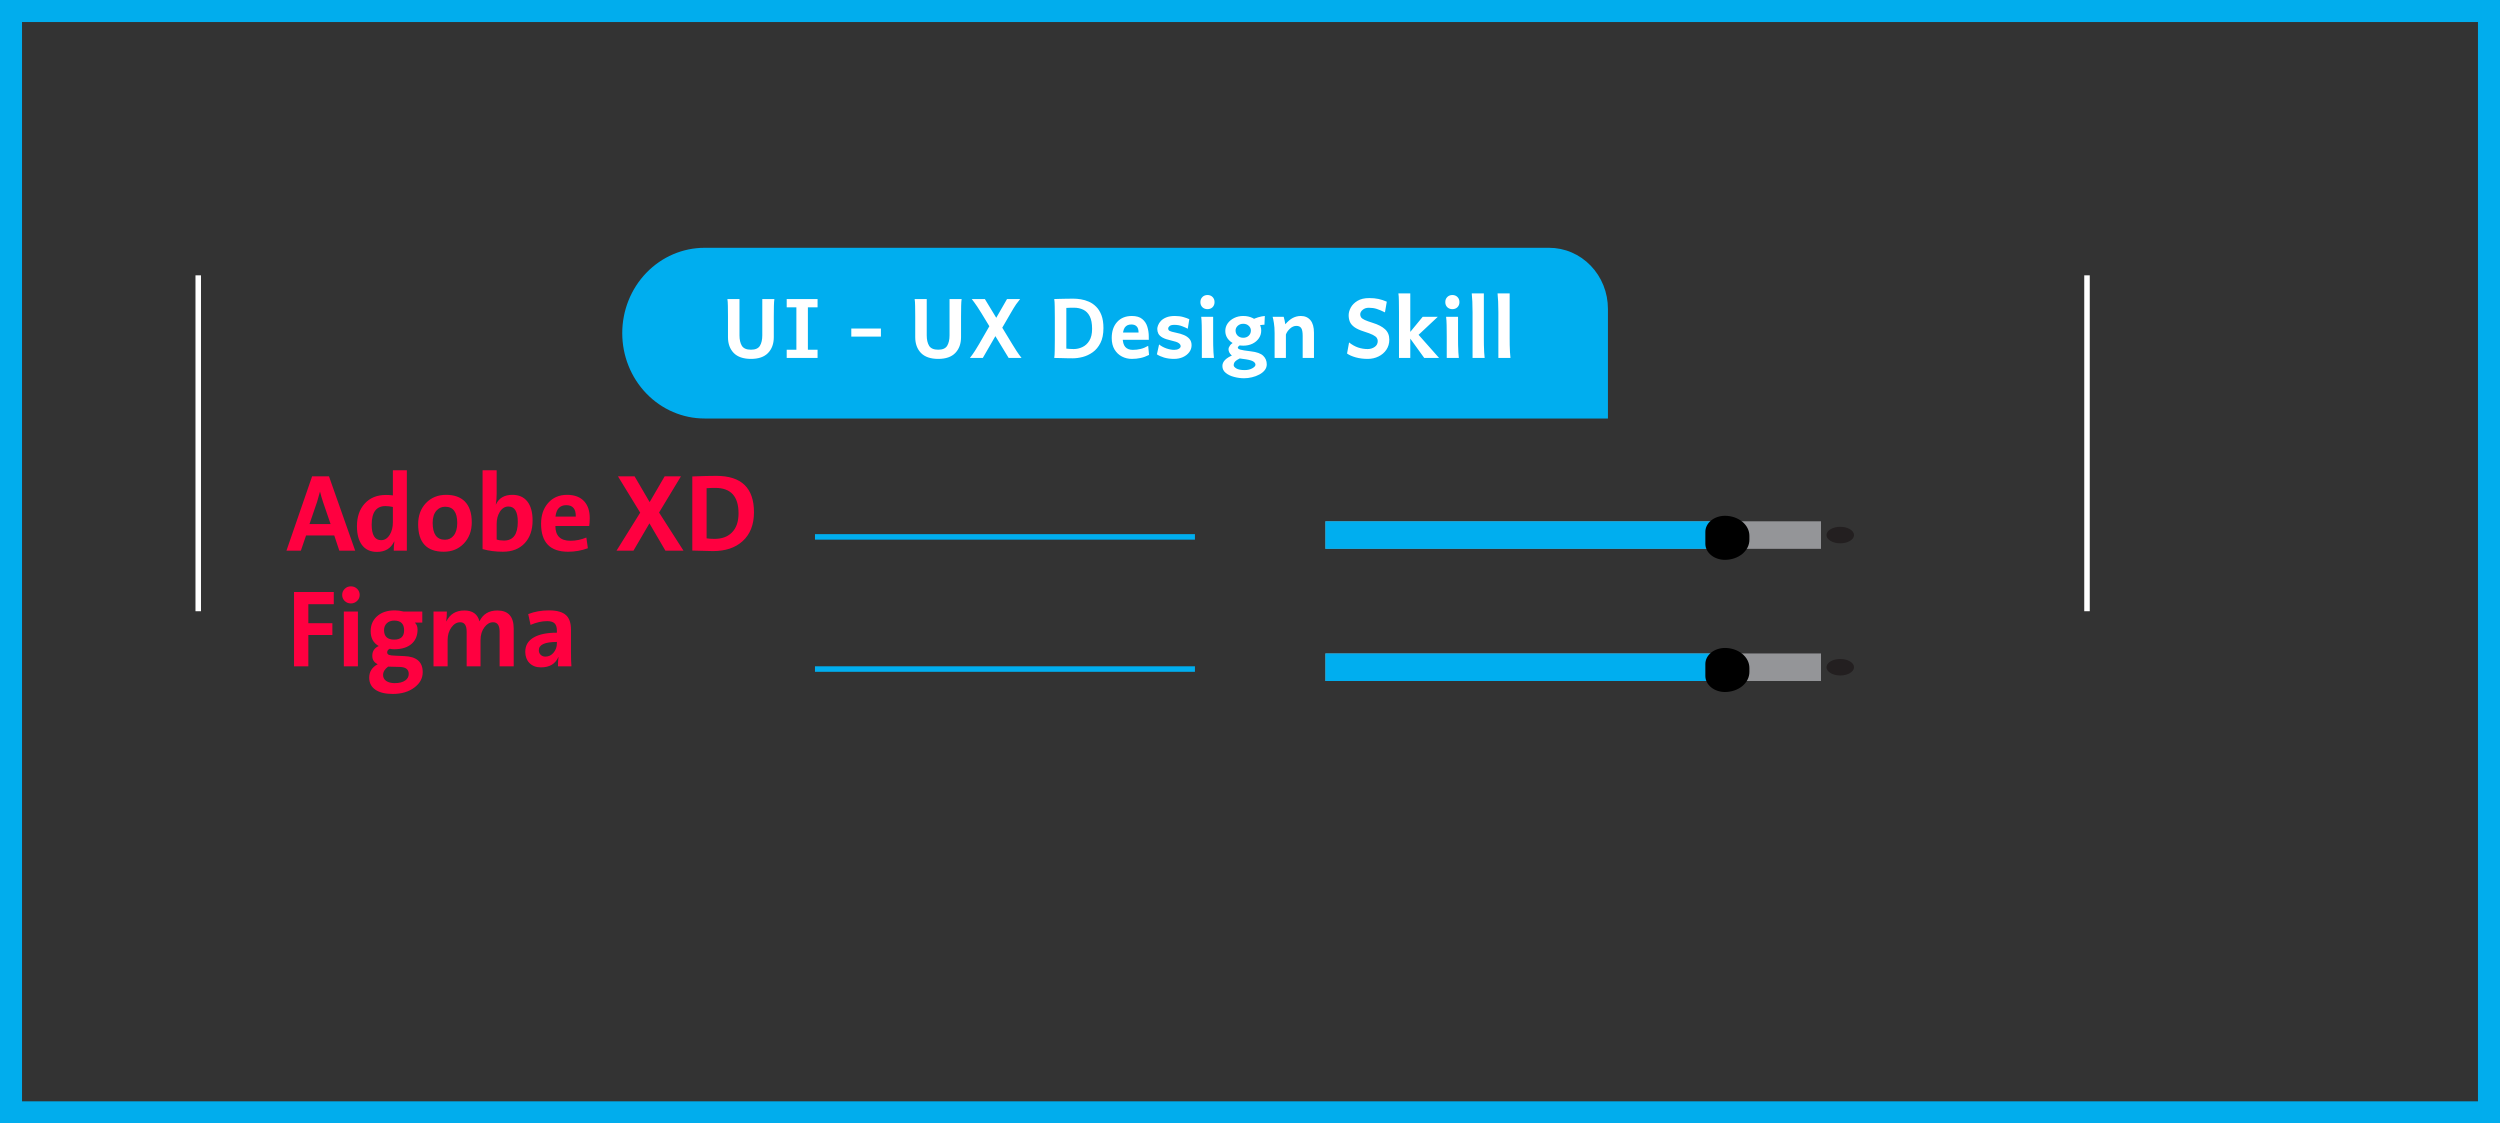 <svg width="454" height="204" viewBox="0 0 454 204" fill="none" xmlns="http://www.w3.org/2000/svg">
<rect x="0" y="0" width="454" height="204" fill="#333333" stroke="none"/>
<path d="M61.619 100L60.701 97.236H55.584L54.637 100H52.02L56.678 86.504H59.744L64.5 100H61.619ZM58.66 91.162C58.426 90.453 58.247 89.831 58.123 89.297H58.103C57.889 90.098 57.713 90.719 57.576 91.162L56.199 95.176H60.037L58.66 91.162ZM71.502 100C71.502 99.434 71.541 98.88 71.619 98.34H71.58C70.988 99.596 69.943 100.225 68.445 100.225C67.26 100.225 66.352 99.801 65.721 98.955C65.122 98.148 64.822 97.015 64.822 95.557C64.822 93.857 65.288 92.493 66.219 91.465C67.169 90.41 68.458 89.883 70.086 89.883C70.535 89.883 70.955 89.909 71.346 89.961V85.4H73.885V100H71.502ZM71.346 92.061C70.851 91.956 70.402 91.904 69.998 91.904C68.331 91.904 67.498 93.031 67.498 95.283C67.498 97.158 68.068 98.096 69.207 98.096C69.852 98.096 70.376 97.767 70.779 97.109C71.157 96.491 71.346 95.736 71.346 94.844V92.061ZM85.672 94.844C85.672 96.4 85.197 97.682 84.246 98.691C83.289 99.694 82.072 100.195 80.594 100.195C77.488 100.195 75.936 98.529 75.936 95.195C75.936 93.639 76.404 92.363 77.342 91.367C78.292 90.365 79.516 89.863 81.014 89.863C82.478 89.863 83.611 90.264 84.412 91.064C85.252 91.917 85.672 93.177 85.672 94.844ZM83.035 94.981C83.035 93.008 82.303 92.022 80.838 92.022C80.213 92.022 79.692 92.253 79.275 92.715C78.807 93.242 78.572 93.984 78.572 94.941C78.572 96.992 79.314 98.018 80.799 98.018C81.456 98.018 81.987 97.764 82.391 97.256C82.82 96.716 83.035 95.957 83.035 94.981ZM96.717 94.522C96.717 96.234 96.248 97.601 95.311 98.623C94.341 99.671 93.016 100.195 91.336 100.195C90.008 100.195 88.774 100.036 87.635 99.717V85.4H90.193V89.678C90.193 90.42 90.141 91.068 90.037 91.621H90.057C90.597 90.449 91.596 89.863 93.055 89.863C94.233 89.863 95.141 90.27 95.779 91.084C96.404 91.891 96.717 93.037 96.717 94.522ZM94.031 94.775C94.031 92.913 93.465 91.982 92.332 91.982C91.688 91.982 91.163 92.308 90.76 92.959C90.382 93.571 90.193 94.31 90.193 95.176V97.978C90.551 98.102 90.997 98.164 91.531 98.164C93.198 98.164 94.031 97.034 94.031 94.775ZM107.098 94.082C107.098 94.674 107.065 95.153 107 95.518H100.857C100.857 97.308 101.772 98.203 103.602 98.203C104.565 98.203 105.525 98.008 106.482 97.617L106.756 99.561C105.604 99.984 104.406 100.195 103.162 100.195C99.894 100.195 98.26 98.503 98.26 95.117C98.26 93.587 98.676 92.341 99.51 91.377C100.376 90.368 101.531 89.863 102.977 89.863C104.357 89.863 105.408 90.27 106.131 91.084C106.775 91.82 107.098 92.819 107.098 94.082ZM104.559 93.818C104.598 92.432 104.025 91.738 102.84 91.738C101.681 91.738 101.027 92.432 100.877 93.818H104.559ZM120.838 100L117.938 95.039L115.037 100H111.961L116.258 93.096L112.225 86.504H115.242L117.977 91.182L120.701 86.504H123.66L119.686 93.076L124.119 100H120.838ZM136.922 93.018C136.922 95.277 136.232 97.031 134.852 98.281C133.53 99.479 131.74 100.078 129.48 100.078C128.875 100.078 127.622 100.046 125.721 99.981V86.523C127.485 86.452 128.937 86.416 130.076 86.416C134.64 86.416 136.922 88.617 136.922 93.018ZM134.119 93.223C134.119 90.143 132.713 88.603 129.9 88.603C129.269 88.603 128.742 88.623 128.318 88.662V97.764C128.722 97.829 129.197 97.861 129.744 97.861C131.072 97.861 132.117 97.487 132.879 96.738C133.706 95.931 134.119 94.759 134.119 93.223Z" fill="#FF0040"/>
<path d="M55.994 109.721V113.178H60.359V115.316H55.994V121H53.397V107.504H60.613V109.721H55.994ZM65.32 108.041C65.32 108.464 65.164 108.826 64.852 109.125C64.533 109.431 64.155 109.584 63.719 109.584C63.276 109.584 62.902 109.434 62.596 109.135C62.29 108.835 62.137 108.471 62.137 108.041C62.137 107.611 62.29 107.243 62.596 106.938C62.902 106.632 63.276 106.479 63.719 106.479C64.162 106.479 64.539 106.628 64.852 106.928C65.164 107.234 65.32 107.605 65.32 108.041ZM62.44 121V111.059H64.998V121H62.44ZM76.766 122.064C76.766 123.165 76.268 124.089 75.272 124.838C74.243 125.626 72.921 126.02 71.307 126.02C69.972 126.02 68.934 125.769 68.191 125.268C67.43 124.753 67.049 124.018 67.049 123.061C67.049 121.986 67.563 121.173 68.592 120.619C67.934 120.313 67.606 119.805 67.606 119.096C67.606 118.256 67.999 117.663 68.787 117.318C67.804 116.785 67.312 115.88 67.312 114.604C67.312 113.542 67.68 112.663 68.416 111.967C69.21 111.218 70.301 110.844 71.688 110.844C72.202 110.844 72.742 110.915 73.309 111.059H76.688V113.061H75.33C75.662 113.373 75.828 113.793 75.828 114.32C75.828 115.414 75.473 116.277 74.764 116.908C74.015 117.572 72.951 117.904 71.57 117.904C71.297 117.904 71.037 117.875 70.789 117.816C70.47 117.96 70.311 118.174 70.311 118.461C70.311 118.689 70.421 118.845 70.643 118.93C70.857 119.008 71.261 119.057 71.853 119.076L73.387 119.145C75.639 119.223 76.766 120.196 76.766 122.064ZM74.227 122.396C74.227 121.583 73.706 121.156 72.664 121.117L70.486 121.059C69.874 121.501 69.568 122.009 69.568 122.582C69.568 123.038 69.76 123.399 70.144 123.666C70.529 123.926 71.043 124.057 71.688 124.057C72.495 124.057 73.126 123.897 73.582 123.578C74.012 123.279 74.227 122.885 74.227 122.396ZM73.387 114.457C73.387 113.285 72.788 112.699 71.59 112.699C71.023 112.699 70.571 112.865 70.232 113.197C69.907 113.516 69.744 113.93 69.744 114.438C69.744 115.583 70.359 116.156 71.59 116.156C72.788 116.156 73.387 115.59 73.387 114.457ZM90.731 121V114.721C90.731 113.575 90.337 113.002 89.549 113.002C88.956 113.002 88.436 113.298 87.986 113.891C87.505 114.522 87.264 115.307 87.264 116.244V121H84.744V114.701C84.744 113.568 84.353 113.002 83.572 113.002C82.967 113.002 82.439 113.308 81.99 113.92C81.522 114.558 81.287 115.333 81.287 116.244V121H78.728V111.059H81.15C81.15 111.684 81.111 112.276 81.033 112.836L81.053 112.855C81.704 111.527 82.794 110.863 84.324 110.863C85.822 110.863 86.736 111.521 87.068 112.836C87.7 111.521 88.781 110.863 90.311 110.863C92.296 110.863 93.289 111.964 93.289 114.164V121H90.731ZM101.326 121C101.326 120.316 101.359 119.757 101.424 119.32L101.404 119.301C100.864 120.564 99.806 121.195 98.231 121.195C97.352 121.195 96.652 120.925 96.131 120.385C95.636 119.864 95.389 119.19 95.389 118.363C95.389 117.211 95.909 116.339 96.951 115.746C97.941 115.18 99.334 114.896 101.131 114.896V114.535C101.131 113.923 100.997 113.484 100.73 113.217C100.457 112.937 99.998 112.797 99.353 112.797C98.403 112.797 97.4 113.025 96.346 113.48L95.926 111.518C97.059 111.068 98.312 110.844 99.686 110.844C101.163 110.844 102.215 111.15 102.84 111.762C103.406 112.309 103.689 113.168 103.689 114.34V118.441C103.689 119.418 103.715 120.271 103.768 121H101.326ZM101.131 116.576C98.943 116.576 97.85 117.077 97.85 118.08C97.85 118.412 97.957 118.686 98.172 118.9C98.393 119.128 98.686 119.242 99.051 119.242C99.65 119.242 100.151 118.992 100.555 118.49C100.939 118.015 101.131 117.465 101.131 116.84V116.576Z" fill="#FF0040"/>
<path d="M217 122H148V121H217V122Z" fill="#00AEEF"/>
<path d="M217 98H148V97H217V98Z" fill="#00AEEF"/>
<path d="M127.954 45H281.319C282.721 45 284.11 45.286 285.406 45.843C286.702 46.399 287.88 47.215 288.871 48.243C289.863 49.271 290.65 50.491 291.187 51.835C291.724 53.178 292 54.618 292 56.072V76H127.954C123.988 76 120.184 74.367 117.38 71.46C114.575 68.553 113 64.611 113 60.5C113 56.389 114.575 52.447 117.38 49.54C120.184 46.633 123.988 45 127.954 45Z" fill="#00AEEF"/>
<path d="M136.381 65.176C134.994 65.176 133.949 64.818 133.246 64.102C132.549 63.379 132.201 62.422 132.201 61.23V57.5C132.201 56.777 132.195 56.139 132.182 55.586C132.175 55.026 132.146 54.6 132.094 54.307H134.291V60.898C134.291 61.686 134.434 62.318 134.721 62.793C135.014 63.268 135.567 63.506 136.381 63.506C137.175 63.506 137.715 63.268 138.002 62.793C138.288 62.318 138.432 61.686 138.432 60.898V54.307H140.629C140.583 54.6 140.554 55.016 140.541 55.557C140.528 56.09 140.521 56.738 140.521 57.5V61.23C140.521 62.422 140.173 63.379 139.477 64.102C138.786 64.818 137.755 65.176 136.381 65.176ZM142.865 65V63.506H144.623V55.81H142.865V54.307H148.471V55.81H146.713V63.506H148.471V65H142.865ZM154.594 61.123V59.658H159.975V61.123H154.594ZM170.385 65.176C168.998 65.176 167.953 64.818 167.25 64.102C166.553 63.379 166.205 62.422 166.205 61.23V57.5C166.205 56.777 166.199 56.139 166.186 55.586C166.179 55.026 166.15 54.6 166.098 54.307H168.295V60.898C168.295 61.686 168.438 62.318 168.725 62.793C169.018 63.268 169.571 63.506 170.385 63.506C171.179 63.506 171.719 63.268 172.006 62.793C172.292 62.318 172.436 61.686 172.436 60.898V54.307H174.633C174.587 54.6 174.558 55.016 174.545 55.557C174.532 56.09 174.525 56.738 174.525 57.5V61.23C174.525 62.422 174.177 63.379 173.48 64.102C172.79 64.818 171.758 65.176 170.385 65.176ZM183.168 65L178.227 56.875C177.921 56.367 177.663 55.964 177.455 55.664C177.253 55.365 177.077 55.114 176.928 54.912C176.778 54.71 176.625 54.508 176.469 54.307H178.852L183.852 62.539C184.164 63.053 184.415 63.454 184.604 63.74C184.792 64.027 184.952 64.258 185.082 64.434C185.219 64.609 185.362 64.798 185.512 65H183.168ZM176.137 65C176.293 64.792 176.439 64.596 176.576 64.414C176.713 64.232 176.872 63.997 177.055 63.711C177.243 63.425 177.488 63.024 177.787 62.51L180.346 58.066L181.049 60.547L178.48 65H176.137ZM181.41 60.547L180.717 58.066L182.875 54.307H185.258C185.023 54.587 184.779 54.906 184.525 55.264C184.278 55.622 183.949 56.159 183.539 56.875L181.41 60.547ZM194.809 65.068C194.561 65.068 194.249 65.065 193.871 65.059C193.5 65.052 193.129 65.042 192.758 65.029C192.387 65.023 192.074 65.016 191.82 65.01C191.573 65.003 191.449 65 191.449 65C191.501 64.707 191.531 64.261 191.537 63.662C191.55 63.063 191.557 62.399 191.557 61.67V57.676C191.557 56.96 191.55 56.292 191.537 55.674C191.531 55.055 191.501 54.6 191.449 54.307C191.671 54.294 191.99 54.284 192.406 54.277C192.829 54.264 193.275 54.255 193.744 54.248C194.213 54.242 194.62 54.238 194.965 54.238C195.368 54.238 195.811 54.277 196.293 54.355C196.781 54.434 197.263 54.577 197.738 54.785C198.22 54.993 198.66 55.296 199.057 55.693C199.46 56.09 199.783 56.605 200.023 57.236C200.264 57.868 200.385 58.649 200.385 59.58C200.385 60.674 200.202 61.575 199.838 62.285C199.48 62.995 199.014 63.555 198.441 63.965C197.875 64.368 197.27 64.655 196.625 64.824C195.98 64.987 195.375 65.068 194.809 65.068ZM194.984 63.389C195.531 63.389 196.059 63.268 196.566 63.027C197.081 62.786 197.501 62.399 197.826 61.865C198.158 61.325 198.324 60.612 198.324 59.727C198.324 58.757 198.181 57.992 197.895 57.432C197.608 56.872 197.214 56.475 196.713 56.24C196.218 55.999 195.652 55.879 195.014 55.879C194.812 55.879 194.571 55.882 194.291 55.889C194.018 55.895 193.803 55.905 193.646 55.918V63.31C193.79 63.324 193.975 63.34 194.203 63.359C194.438 63.379 194.698 63.389 194.984 63.389ZM205.541 65.176C204.896 65.176 204.298 65.033 203.744 64.746C203.191 64.46 202.742 64.033 202.396 63.467C202.058 62.9 201.889 62.204 201.889 61.377C201.889 60.166 202.214 59.199 202.865 58.477C203.523 57.747 204.415 57.383 205.541 57.383C206.361 57.383 206.993 57.568 207.436 57.94C207.878 58.304 208.184 58.77 208.354 59.336C208.529 59.902 208.617 60.492 208.617 61.103C208.617 61.175 208.617 61.276 208.617 61.406C208.624 61.536 208.627 61.637 208.627 61.709H203.002V60.391H206.762C206.762 59.876 206.648 59.505 206.42 59.277C206.199 59.043 205.873 58.926 205.443 58.926C204.916 58.926 204.522 59.108 204.262 59.473C204.008 59.837 203.881 60.449 203.881 61.309C203.881 62.083 204.037 62.65 204.35 63.008C204.662 63.359 205.121 63.535 205.727 63.535C206.208 63.535 206.677 63.48 207.133 63.369C207.595 63.258 208.054 63.07 208.51 62.803L208.666 64.453C208.139 64.72 207.628 64.906 207.133 65.01C206.645 65.12 206.114 65.176 205.541 65.176ZM213.197 65.176C212.546 65.176 211.944 65.094 211.391 64.932C210.844 64.762 210.411 64.567 210.092 64.346L210.492 62.549C210.857 62.848 211.296 63.089 211.811 63.272C212.331 63.447 212.807 63.535 213.236 63.535C213.581 63.535 213.861 63.47 214.076 63.34C214.298 63.203 214.408 63.05 214.408 62.881C214.408 62.666 214.294 62.477 214.066 62.315C213.845 62.145 213.386 61.986 212.689 61.836C211.999 61.686 211.472 61.507 211.107 61.299C210.743 61.09 210.492 60.853 210.355 60.586C210.225 60.319 210.16 60.033 210.16 59.727C210.16 59.551 210.209 59.333 210.307 59.072C210.404 58.805 210.57 58.545 210.805 58.291C211.046 58.031 211.371 57.816 211.781 57.647C212.198 57.471 212.719 57.383 213.344 57.383C213.943 57.383 214.46 57.448 214.896 57.578C215.339 57.702 215.701 57.832 215.98 57.969L215.697 59.697C215.424 59.547 215.079 59.395 214.662 59.238C214.245 59.075 213.783 58.994 213.275 58.994C212.846 58.994 212.549 59.069 212.387 59.219C212.224 59.362 212.143 59.508 212.143 59.658C212.143 59.84 212.224 59.984 212.387 60.088C212.556 60.185 212.963 60.3 213.607 60.43C214.115 60.527 214.577 60.664 214.994 60.84C215.417 61.016 215.756 61.253 216.01 61.553C216.264 61.852 216.391 62.233 216.391 62.695C216.391 63.164 216.247 63.587 215.961 63.965C215.681 64.336 215.3 64.632 214.818 64.853C214.337 65.068 213.796 65.176 213.197 65.176ZM218.256 65C218.256 65 218.256 64.87 218.256 64.609C218.256 64.342 218.256 64.004 218.256 63.594C218.256 63.184 218.256 62.757 218.256 62.315C218.256 61.872 218.256 61.475 218.256 61.123C218.256 60.407 218.249 59.727 218.236 59.082C218.223 58.431 218.191 57.913 218.139 57.529H220.307V61.523C220.307 61.836 220.31 62.217 220.316 62.666C220.329 63.109 220.346 63.545 220.365 63.975C220.391 64.398 220.421 64.74 220.453 65H218.256ZM219.281 56.143C218.91 56.143 218.601 56.025 218.354 55.791C218.113 55.55 217.992 55.241 217.992 54.863C217.992 54.486 218.113 54.176 218.354 53.935C218.601 53.695 218.91 53.574 219.281 53.574C219.652 53.574 219.958 53.695 220.199 53.935C220.44 54.176 220.561 54.486 220.561 54.863C220.561 55.241 220.44 55.55 220.199 55.791C219.958 56.025 219.652 56.143 219.281 56.143ZM225.922 68.691C225.323 68.691 224.717 68.61 224.105 68.447C223.5 68.291 222.995 68.047 222.592 67.715C222.188 67.389 221.986 66.973 221.986 66.465C221.986 65.651 222.65 64.981 223.979 64.453C223.979 64.453 224.063 64.466 224.232 64.492C224.408 64.512 224.61 64.541 224.838 64.58C225.066 64.613 225.268 64.655 225.443 64.707C225.626 64.753 225.723 64.801 225.736 64.853C225.235 65.036 224.864 65.212 224.623 65.381C224.382 65.55 224.223 65.71 224.145 65.859C224.073 66.016 224.037 66.169 224.037 66.318C224.037 66.52 224.2 66.719 224.525 66.914C224.857 67.109 225.359 67.207 226.029 67.207C226.57 67.207 227.032 67.1 227.416 66.885C227.8 66.67 227.992 66.455 227.992 66.24C227.992 65.98 227.826 65.762 227.494 65.586C227.162 65.41 226.54 65.27 225.629 65.166C224.652 65.055 223.985 64.834 223.627 64.502C223.275 64.163 223.1 63.805 223.1 63.428C223.1 63.206 223.194 62.969 223.383 62.715C223.578 62.454 223.852 62.253 224.203 62.109L225.932 62.441C225.508 62.546 225.212 62.66 225.043 62.783C224.874 62.907 224.789 63.024 224.789 63.135C224.789 63.278 224.945 63.398 225.258 63.496C225.57 63.587 226.195 63.688 227.133 63.799C228.22 63.922 228.975 64.193 229.398 64.609C229.828 65.019 230.043 65.54 230.043 66.172C230.043 66.562 229.919 66.914 229.672 67.227C229.424 67.539 229.096 67.803 228.686 68.018C228.275 68.239 227.829 68.405 227.348 68.516C226.866 68.633 226.391 68.691 225.922 68.691ZM225.775 62.773C225.163 62.773 224.61 62.66 224.115 62.432C223.627 62.204 223.236 61.888 222.943 61.484C222.657 61.081 222.514 60.618 222.514 60.098C222.514 59.596 222.657 59.141 222.943 58.73C223.236 58.32 223.627 57.995 224.115 57.754C224.61 57.507 225.163 57.383 225.775 57.383C226.394 57.383 226.947 57.5 227.436 57.734C227.93 57.962 228.321 58.275 228.607 58.672C228.894 59.069 229.037 59.518 229.037 60.02C229.037 60.547 228.894 61.019 228.607 61.435C228.321 61.852 227.93 62.181 227.436 62.422C226.947 62.656 226.394 62.773 225.775 62.773ZM225.775 61.338C226.179 61.338 226.511 61.214 226.771 60.967C227.032 60.713 227.162 60.397 227.162 60.02C227.162 59.694 227.032 59.411 226.771 59.17C226.511 58.922 226.179 58.799 225.775 58.799C225.372 58.799 225.036 58.922 224.77 59.17C224.509 59.411 224.379 59.694 224.379 60.02C224.379 60.397 224.509 60.713 224.77 60.967C225.036 61.214 225.372 61.338 225.775 61.338ZM227.826 59.365L227.348 58.115C227.673 57.907 228.054 57.741 228.49 57.617C228.933 57.487 229.333 57.409 229.691 57.383L229.623 58.965C229.356 58.971 229.073 59.004 228.773 59.062C228.48 59.121 228.165 59.222 227.826 59.365ZM231.469 65C231.469 65 231.469 64.837 231.469 64.512C231.469 64.186 231.469 63.779 231.469 63.291C231.469 62.796 231.469 62.298 231.469 61.797C231.469 61.289 231.469 60.856 231.469 60.498C231.469 59.782 231.426 59.173 231.342 58.672C231.264 58.164 231.186 57.783 231.107 57.529H233.119C233.171 57.672 233.227 57.894 233.285 58.193C233.344 58.486 233.386 58.717 233.412 58.887C233.874 58.353 234.33 57.969 234.779 57.734C235.235 57.5 235.72 57.383 236.234 57.383C236.977 57.383 237.559 57.64 237.982 58.154C238.406 58.662 238.617 59.421 238.617 60.43C238.617 60.671 238.617 60.983 238.617 61.367C238.617 61.745 238.617 62.142 238.617 62.559C238.617 62.975 238.617 63.369 238.617 63.74C238.617 64.111 238.617 64.414 238.617 64.648C238.617 64.883 238.617 65 238.617 65H236.566C236.566 65 236.566 64.844 236.566 64.531C236.566 64.212 236.566 63.825 236.566 63.369C236.566 62.907 236.566 62.458 236.566 62.022C236.566 61.579 236.566 61.23 236.566 60.977C236.566 60.3 236.475 59.831 236.293 59.57C236.111 59.31 235.821 59.18 235.424 59.18C235.007 59.18 234.617 59.349 234.252 59.688C233.894 60.02 233.65 60.374 233.52 60.752V65H231.469ZM248.363 65.176C247.595 65.176 246.879 65.085 246.215 64.902C245.557 64.72 245.027 64.486 244.623 64.199L244.994 62.188C245.515 62.604 246.059 62.91 246.625 63.105C247.191 63.294 247.771 63.389 248.363 63.389C248.839 63.389 249.262 63.262 249.633 63.008C250.01 62.754 250.199 62.393 250.199 61.924C250.199 61.715 250.137 61.523 250.014 61.348C249.896 61.172 249.659 60.993 249.301 60.81C248.943 60.628 248.409 60.426 247.699 60.205C246.938 59.964 246.355 59.697 245.951 59.404C245.554 59.111 245.281 58.786 245.131 58.428C244.988 58.07 244.916 57.672 244.916 57.236C244.916 56.8 245.043 56.341 245.297 55.859C245.557 55.378 245.961 54.971 246.508 54.639C247.061 54.3 247.777 54.131 248.656 54.131C249.275 54.131 249.828 54.183 250.316 54.287C250.811 54.391 251.319 54.557 251.84 54.785L251.508 56.728C250.935 56.442 250.434 56.23 250.004 56.094C249.574 55.957 249.099 55.889 248.578 55.889C248.122 55.889 247.748 56.016 247.455 56.27C247.162 56.517 247.016 56.79 247.016 57.09C247.016 57.298 247.071 57.48 247.182 57.637C247.292 57.793 247.51 57.949 247.836 58.105C248.168 58.255 248.653 58.431 249.291 58.633C250.268 58.932 251.013 59.32 251.527 59.795C252.042 60.27 252.299 60.895 252.299 61.67C252.299 62.373 252.12 62.988 251.762 63.516C251.41 64.037 250.935 64.443 250.336 64.736C249.743 65.029 249.086 65.176 248.363 65.176ZM258.637 65L255.629 60.83L257.025 60.137L261.332 65H258.637ZM254.057 65C254.057 65 254.057 64.834 254.057 64.502C254.057 64.163 254.057 63.724 254.057 63.184C254.057 62.637 254.057 62.044 254.057 61.406C254.057 60.762 254.057 60.127 254.057 59.502C254.057 58.877 254.057 58.32 254.057 57.832C254.057 57.337 254.057 56.969 254.057 56.728C254.057 55.941 254.05 55.251 254.037 54.658C254.031 54.059 254.001 53.6 253.949 53.281H256.107V65H254.057ZM257.26 61.133L255.648 60.83L258.363 57.529H261.107L257.26 61.133ZM262.729 65C262.729 65 262.729 64.87 262.729 64.609C262.729 64.342 262.729 64.004 262.729 63.594C262.729 63.184 262.729 62.757 262.729 62.315C262.729 61.872 262.729 61.475 262.729 61.123C262.729 60.407 262.722 59.727 262.709 59.082C262.696 58.431 262.663 57.913 262.611 57.529H264.779V61.523C264.779 61.836 264.783 62.217 264.789 62.666C264.802 63.109 264.818 63.545 264.838 63.975C264.864 64.398 264.893 64.74 264.926 65H262.729ZM263.754 56.143C263.383 56.143 263.074 56.025 262.826 55.791C262.585 55.55 262.465 55.241 262.465 54.863C262.465 54.486 262.585 54.176 262.826 53.935C263.074 53.695 263.383 53.574 263.754 53.574C264.125 53.574 264.431 53.695 264.672 53.935C264.913 54.176 265.033 54.486 265.033 54.863C265.033 55.241 264.913 55.55 264.672 55.791C264.431 56.025 264.125 56.143 263.754 56.143ZM267.416 65V56.728C267.416 56.012 267.403 55.365 267.377 54.785C267.351 54.206 267.315 53.704 267.27 53.281H269.467V61.523C269.467 61.836 269.47 62.217 269.477 62.666C269.49 63.109 269.506 63.542 269.525 63.965C269.551 64.388 269.581 64.733 269.613 65H267.416ZM272.104 65V56.728C272.104 56.012 272.09 55.365 272.064 54.785C272.038 54.206 272.003 53.704 271.957 53.281H274.154V61.523C274.154 61.836 274.158 62.217 274.164 62.666C274.177 63.109 274.193 63.542 274.213 63.965C274.239 64.388 274.268 64.733 274.301 65H272.104Z" fill="white"/>
<path d="M330.692 94.668H240.692V99.668H330.692V94.668Z" fill="#949598"/>
<path d="M330.692 118.668H240.692V123.668H330.692V118.668Z" fill="#949598"/>
<path d="M312.692 94.668H240.692V99.668H312.692V94.668Z" fill="#00AEEF"/>
<path d="M312.692 118.668H240.692V123.668H312.692V118.668Z" fill="#00AEEF"/>
<path d="M313.248 93.668C314.426 93.668 315.557 94.052 316.39 94.734C317.224 95.417 317.692 96.343 317.692 97.308V98.025C317.692 98.503 317.578 98.977 317.355 99.419C317.131 99.861 316.804 100.262 316.391 100.601C315.979 100.939 315.489 101.208 314.949 101.391C314.41 101.574 313.832 101.668 313.248 101.668C312.78 101.668 312.318 101.593 311.886 101.446C311.454 101.299 311.062 101.085 310.732 100.814C310.402 100.543 310.14 100.222 309.962 99.868C309.783 99.514 309.691 99.135 309.692 98.753V96.58C309.692 95.808 310.067 95.067 310.733 94.521C311.4 93.975 312.305 93.668 313.248 93.668Z" fill="black"/>
<path d="M313.248 117.668C314.426 117.668 315.557 118.051 316.39 118.734C317.224 119.417 317.692 120.343 317.692 121.308V122.025C317.692 122.503 317.578 122.977 317.355 123.419C317.131 123.861 316.804 124.262 316.391 124.601C315.979 124.939 315.489 125.208 314.949 125.391C314.41 125.574 313.832 125.668 313.248 125.668C312.78 125.668 312.318 125.593 311.886 125.446C311.454 125.299 311.062 125.085 310.732 124.814C310.402 124.543 310.14 124.222 309.962 123.868C309.783 123.515 309.691 123.136 309.692 122.753V120.58C309.692 119.808 310.067 119.067 310.733 118.521C311.4 117.975 312.305 117.668 313.248 117.668Z" fill="black"/>
<path d="M334.192 98.668C335.573 98.668 336.692 97.996 336.692 97.168C336.692 96.34 335.573 95.668 334.192 95.668C332.811 95.668 331.692 96.34 331.692 97.168C331.692 97.996 332.811 98.668 334.192 98.668Z" fill="#231F20"/>
<path d="M334.192 122.668C335.573 122.668 336.692 121.996 336.692 121.168C336.692 120.34 335.573 119.668 334.192 119.668C332.811 119.668 331.692 120.34 331.692 121.168C331.692 121.996 332.811 122.668 334.192 122.668Z" fill="#231F20"/>
<path d="M379 50L379 111" stroke="white"/>
<path d="M36 50L36 111" stroke="white"/>
<rect x="2" y="-2" width="450" height="200" transform="matrix(1 0 0 -1 0 200)" stroke="#01ADED" stroke-width="4"/>
</svg>
